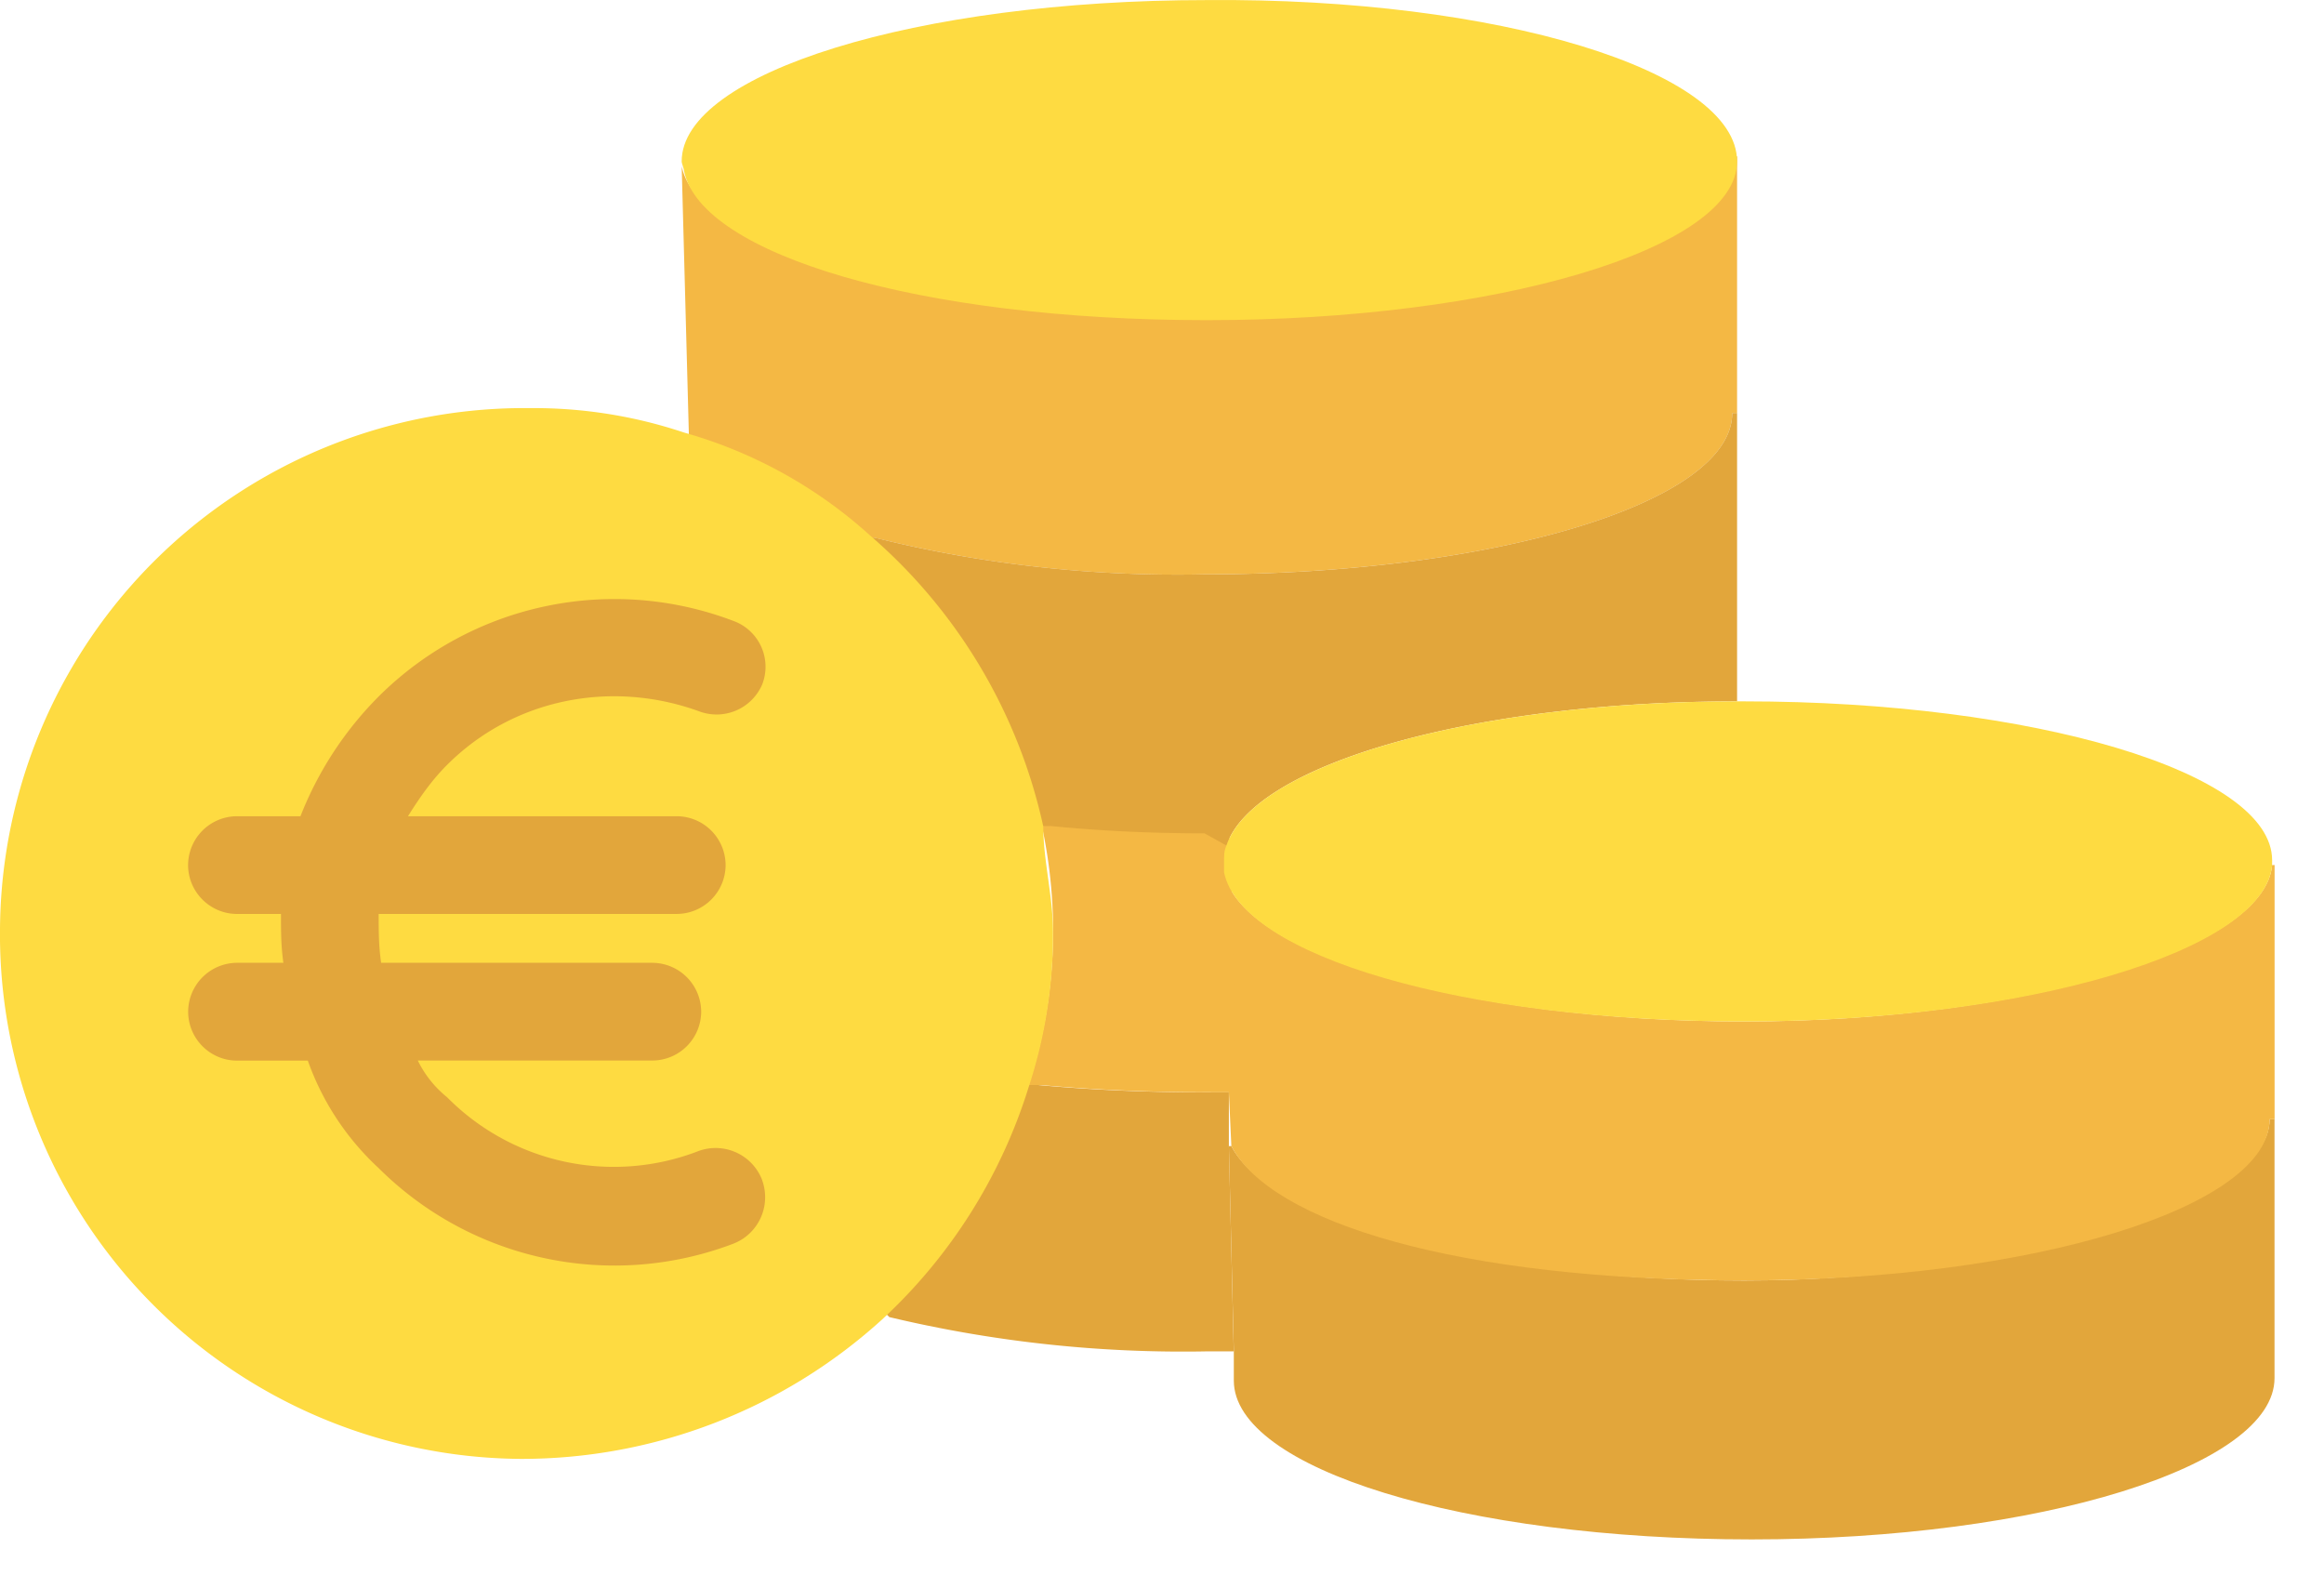 <svg width="31" height="21" xmlns="http://www.w3.org/2000/svg" xmlns:xlink="http://www.w3.org/1999/xlink" xmlns:svgjs="http://svgjs.com/svgjs" viewBox="20 370 31 21"><svg width="15" height="7" xmlns="http://www.w3.org/2000/svg" xmlns:xlink="http://www.w3.org/1999/xlink" xmlns:svgjs="http://svgjs.com/svgjs" fill="#e2a63b" x="36" y="384"><svg xmlns="http://www.w3.org/2000/svg" xmlns:xlink="http://www.w3.org/1999/xlink" width="15" height="7"><path paint-order="stroke fill markers" fill-rule="evenodd" d="M14.34.927V4.38c0 1.174-3.128 2.151-6.974 2.151-3.845 0-6.908-.945-6.908-2.118v-.391L.392 1.285h.033c.521 1.01 3.389 1.793 6.843 1.793 3.455 0 7.007-.978 7.007-2.151h.066z"/></svg></svg><svg width="15" height="6" xmlns="http://www.w3.org/2000/svg" xmlns:xlink="http://www.w3.org/1999/xlink" xmlns:svgjs="http://svgjs.com/svgjs" fill="#f4b844" x="29" y="372"><svg xmlns="http://www.w3.org/2000/svg" xmlns:xlink="http://www.w3.org/1999/xlink" width="15" height="6"><path paint-order="stroke fill markers" fill-rule="evenodd" d="M14.171.086V3.51h-.065c0 1.205-3.226 2.15-7.04 2.15a16.725 16.725 0 0 1-4.4-.489l-.064.066A7.612 7.612 0 0 0 .19 3.9v-.066L.093.217C.32 1.325 3.35 2.205 7.033 2.205c3.684 0 7.073-.945 7.073-2.119h.065z"/></svg></svg><svg width="15" height="5" xmlns="http://www.w3.org/2000/svg" xmlns:xlink="http://www.w3.org/1999/xlink" xmlns:svgjs="http://svgjs.com/svgjs" fill="#fedb41" x="29" y="370"><svg xmlns="http://www.w3.org/2000/svg" xmlns:xlink="http://www.w3.org/1999/xlink" width="15" height="5"><path paint-order="stroke fill markers" fill-rule="evenodd" d="M14.171 2.152c0 1.173-3.226 2.118-7.072 2.118S.353 3.39.125 2.283c0-.034-.032-.098-.032-.131C.093.979 3.22.001 7.099.001c3.878-.033 7.072.945 7.072 2.151z"/></svg></svg><svg width="15" height="7" xmlns="http://www.w3.org/2000/svg" xmlns:xlink="http://www.w3.org/1999/xlink" xmlns:svgjs="http://svgjs.com/svgjs" fill="#f4b844" x="36" y="381"><svg xmlns="http://www.w3.org/2000/svg" xmlns:xlink="http://www.w3.org/1999/xlink" width="15" height="7"><path paint-order="stroke fill markers" fill-rule="evenodd" d="M.425 4.285l-.033-.717L.327.635c.228 1.108 3.26 1.988 6.941 1.988 3.683 0 6.942-.945 7.04-2.086h.033v3.39h-.066c0 1.173-3.16 2.15-7.007 2.15-3.845 0-6.322-.782-6.843-1.792z"/></svg></svg><svg width="6" height="5" xmlns="http://www.w3.org/2000/svg" xmlns:xlink="http://www.w3.org/1999/xlink" xmlns:svgjs="http://svgjs.com/svgjs" fill="#e2a63b" x="31" y="384"><svg xmlns="http://www.w3.org/2000/svg" xmlns:xlink="http://www.w3.org/1999/xlink" width="6" height="5"><path paint-order="stroke fill markers" fill-rule="evenodd" d="M.765 3.469c.88-.815 1.564-1.858 1.922-2.998h.163c.717.065 1.434.097 2.216.097h.326v.717l.065 2.738H5.1a16.89 16.89 0 0 1-4.237-.457L.765 3.47z"/></svg></svg><svg width="4" height="5" xmlns="http://www.w3.org/2000/svg" xmlns:xlink="http://www.w3.org/1999/xlink" xmlns:svgjs="http://svgjs.com/svgjs" fill="#f4b844" x="33" y="380"><svg xmlns="http://www.w3.org/2000/svg" xmlns:xlink="http://www.w3.org/1999/xlink" width="4" height="5"><path paint-order="stroke fill markers" fill-rule="evenodd" d="M3.425 1.374v.163l.065 3.031h-.326c-.814 0-1.564-.032-2.28-.097H.72A6.624 6.624 0 0 0 .883.95h.163a21.88 21.88 0 0 0 2.118.098l.293.163c-.032.065-.032.13-.032.162z"/></svg></svg><svg width="13" height="7" xmlns="http://www.w3.org/2000/svg" xmlns:xlink="http://www.w3.org/1999/xlink" xmlns:svgjs="http://svgjs.com/svgjs" fill="#e2a63b" x="31" y="375"><svg xmlns="http://www.w3.org/2000/svg" xmlns:xlink="http://www.w3.org/1999/xlink" width="13" height="7"><path paint-order="stroke fill markers" fill-rule="evenodd" d="M.667 2.17c1.434.359 2.933.522 4.4.49 3.813 0 7.039-.946 7.039-2.151h.065v3.845c-3.553 0-6.453.847-6.811 1.923l-.293-.163c-.717 0-1.402-.033-2.053-.098H2.85A6.583 6.583 0 0 0 .6 2.203l.066-.033z"/></svg></svg><svg width="31" height="15" xmlns="http://www.w3.org/2000/svg" xmlns:xlink="http://www.w3.org/1999/xlink" xmlns:svgjs="http://svgjs.com/svgjs" viewBox="20 375 31 15" x="20" y="375"><svg width="15" height="15" xmlns="http://www.w3.org/2000/svg" xmlns:xlink="http://www.w3.org/1999/xlink" xmlns:svgjs="http://svgjs.com/svgjs" fill="#fedb41" x="20" y="375"><svg xmlns="http://www.w3.org/2000/svg" xmlns:xlink="http://www.w3.org/1999/xlink" width="15" height="15"><path paint-order="stroke fill markers" fill-rule="evenodd" d="M13.915 6.016a7.136 7.136 0 0 0-2.313-3.878A6.194 6.194 0 0 0 9.125.769 6.302 6.302 0 0 0 7.072.443 6.996 6.996 0 0 0 0 7.385a6.996 6.996 0 0 0 6.941 7.072 7.149 7.149 0 0 0 4.824-1.858 7.076 7.076 0 0 0 1.955-3.096 6.493 6.493 0 0 0 .326-2.086c0-.456-.13-.945-.13-1.4z"/></svg></svg><svg width="15" height="5" xmlns="http://www.w3.org/2000/svg" xmlns:xlink="http://www.w3.org/1999/xlink" xmlns:svgjs="http://svgjs.com/svgjs" fill="#fedb41" x="36" y="379"><svg xmlns="http://www.w3.org/2000/svg" xmlns:xlink="http://www.w3.org/1999/xlink" width="15" height="5"><path paint-order="stroke fill markers" fill-rule="evenodd" d="M14.308 2.472v.065c-.098 1.14-3.26 2.086-7.04 2.086-3.78 0-6.713-.88-6.94-1.988v-.163c0-.065 0-.13.032-.195C.718 1.2 3.619.354 7.17.354h.098c3.846 0 7.04.945 7.04 2.118z"/></svg></svg></svg><svg width="9" height="10" xmlns="http://www.w3.org/2000/svg" xmlns:xlink="http://www.w3.org/1999/xlink" xmlns:svgjs="http://svgjs.com/svgjs" fill="#e2a63b" x="22" y="377"><svg xmlns="http://www.w3.org/2000/svg" width="9" height="10"><path paint-order="stroke fill markers" fill-rule="evenodd" d="M8.168 8.742a.665.665 0 0 0-.847-.392 3.128 3.128 0 0 1-3.357-.716 1.45 1.45 0 0 1-.391-.49h3.129a.653.653 0 0 0 .651-.65.654.654 0 0 0-.651-.653H3.084c-.033-.228-.033-.424-.033-.652h3.976a.654.654 0 0 0 .652-.652.654.654 0 0 0-.652-.651H3.442c.163-.261.326-.49.522-.685.88-.88 2.183-1.14 3.357-.716a.662.662 0 0 0 .847-.359.65.65 0 0 0-.391-.847 4.457 4.457 0 0 0-4.726 1.01 4.677 4.677 0 0 0-1.043 1.597h-.847a.654.654 0 0 0-.652.651c0 .359.294.652.652.652h.587c0 .228 0 .424.032.652h-.62a.654.654 0 0 0-.65.652c0 .359.293.652.65.652h.946c.196.554.522 1.043.945 1.434a4.457 4.457 0 0 0 4.726 1.01.665.665 0 0 0 .39-.847z"/></svg></svg></svg>